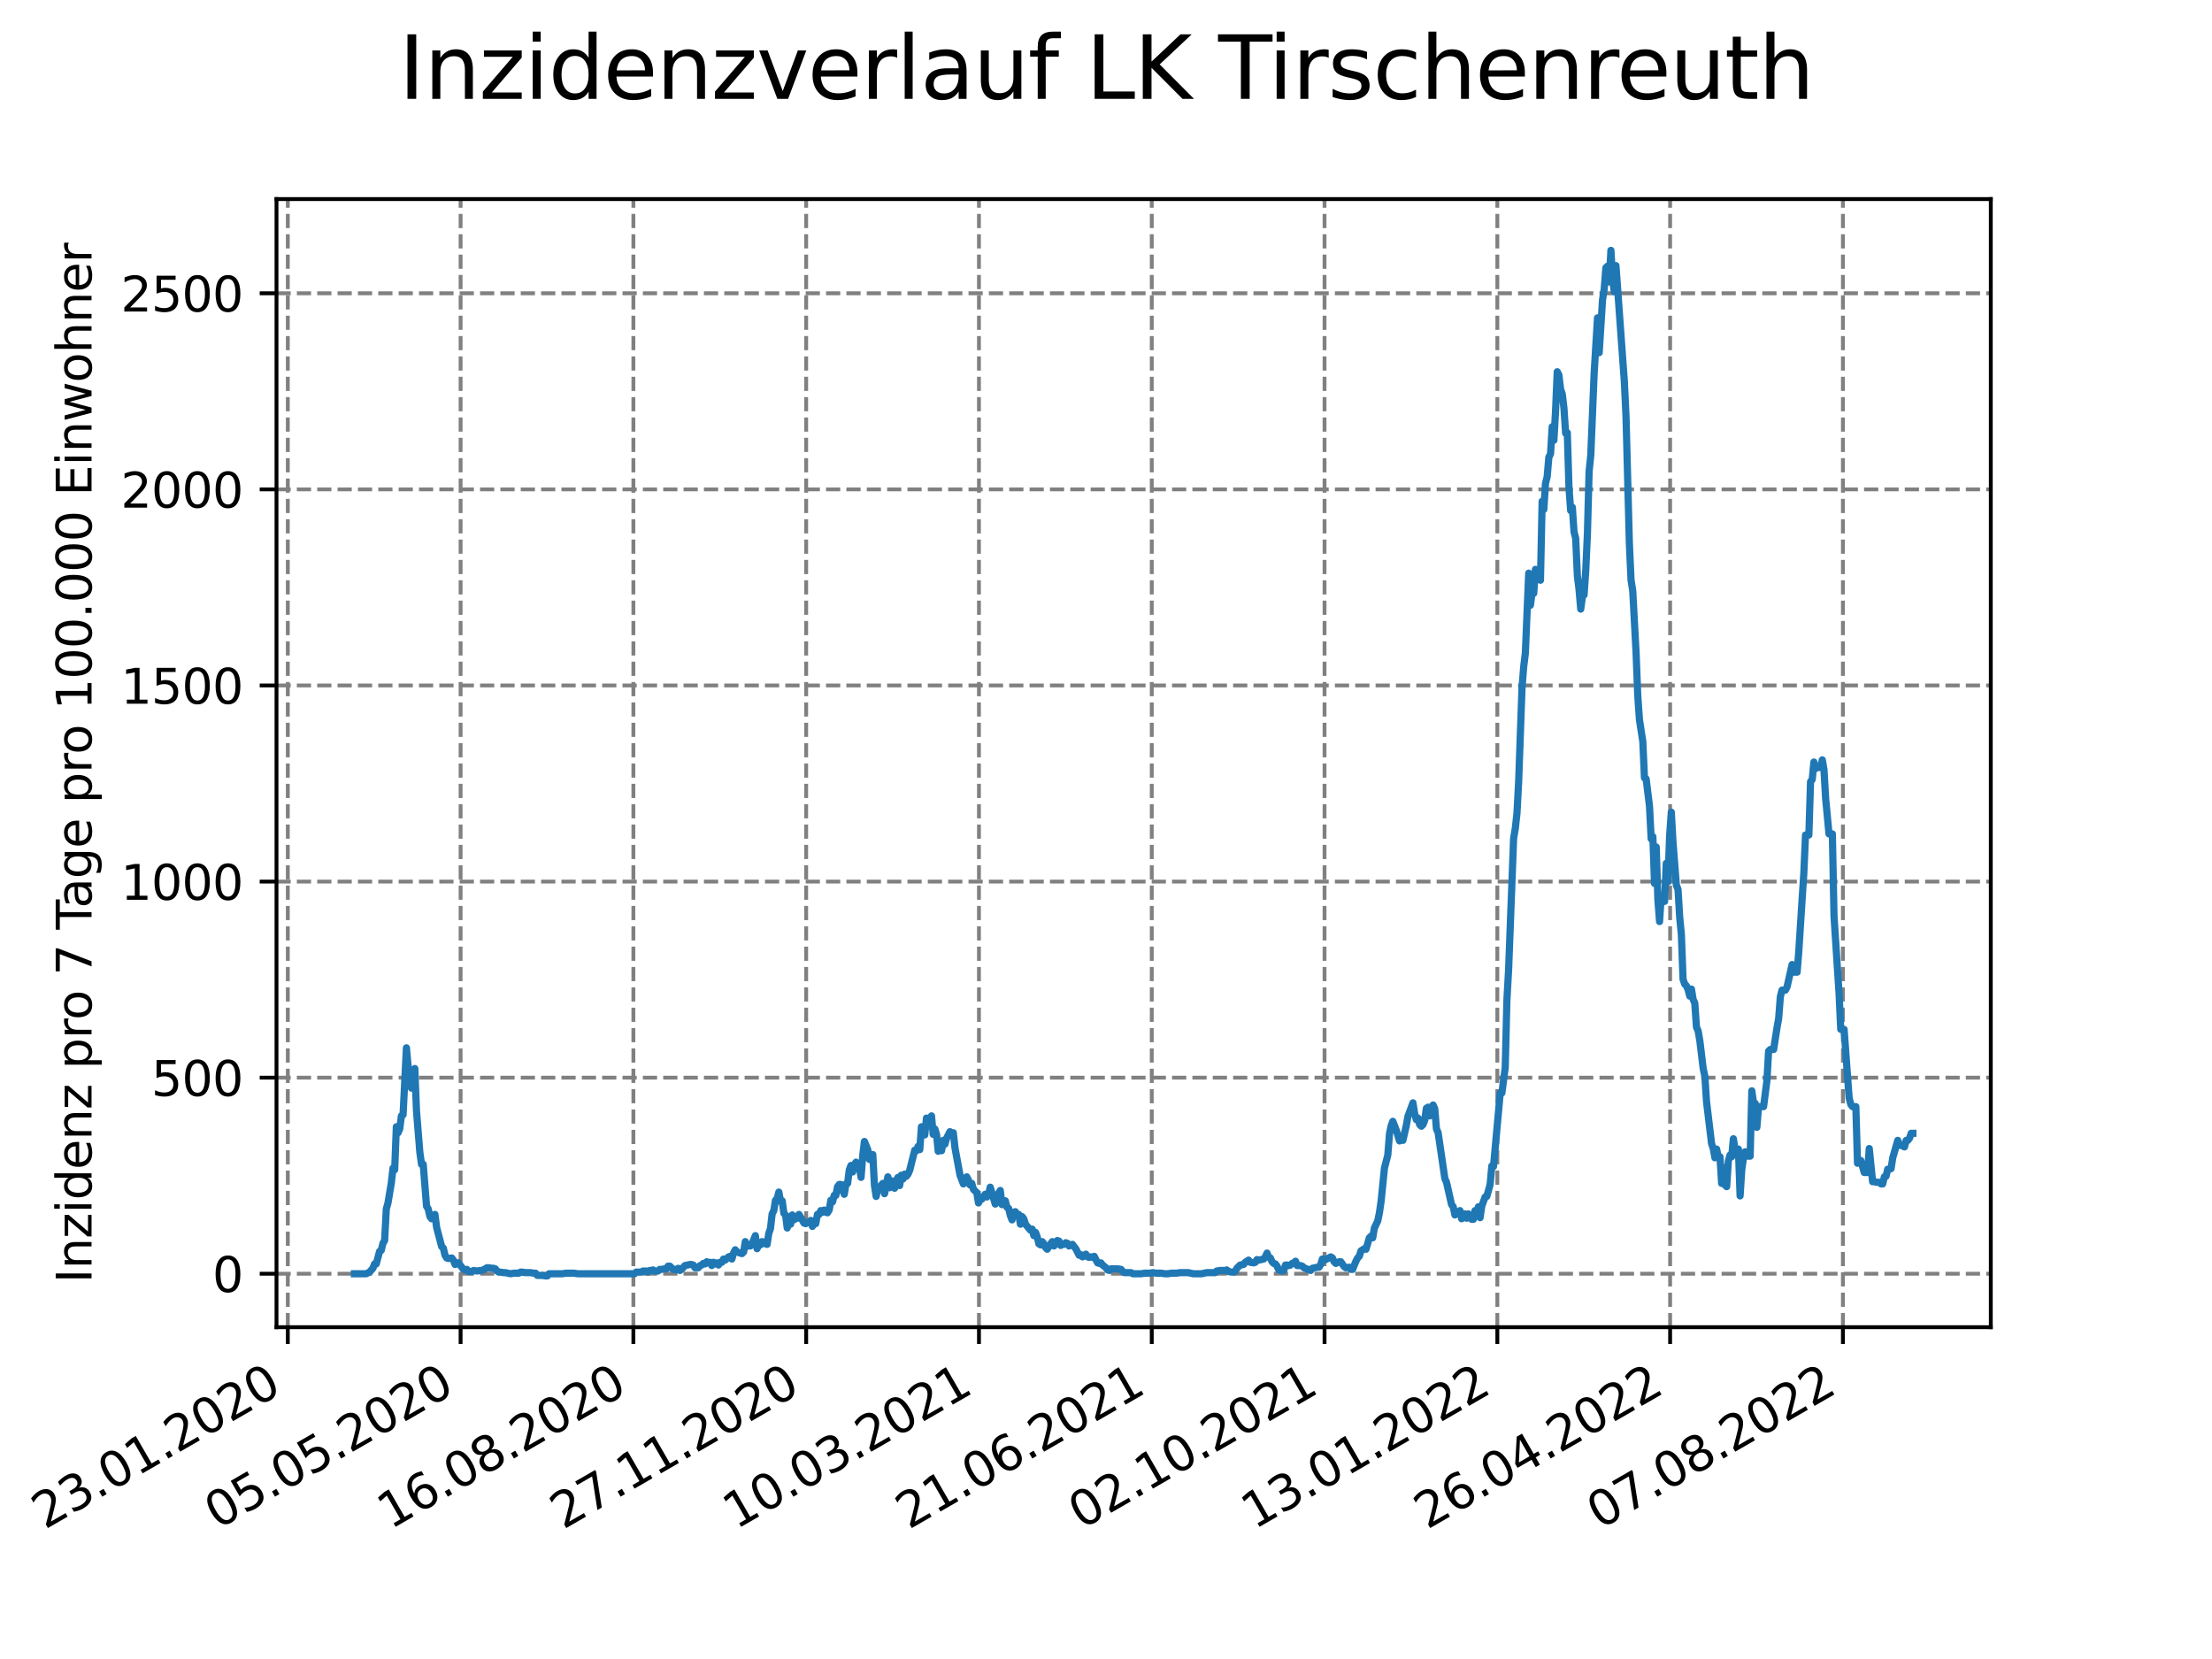 <?xml version="1.0" encoding="utf-8" standalone="no"?>
<!DOCTYPE svg PUBLIC "-//W3C//DTD SVG 1.1//EN"
  "http://www.w3.org/Graphics/SVG/1.1/DTD/svg11.dtd">
<svg xmlns:xlink="http://www.w3.org/1999/xlink" width="460.8pt" height="345.6pt" viewBox="0 0 460.8 345.6" xmlns="http://www.w3.org/2000/svg" version="1.1">
 <defs>
  <style type="text/css">*{stroke-linejoin: round; stroke-linecap: butt}</style>
 </defs>
 <g id="figure_1">
  <g id="patch_1">
   <path d="M 0 345.6 
L 460.8 345.6 
L 460.8 0 
L 0 0 
z
" style="fill: #ffffff"/>
  </g>
  <g id="axes_1">
   <g id="patch_2">
    <path d="M 57.6 276.48 
L 414.72 276.48 
L 414.72 41.472 
L 57.6 41.472 
z
" style="fill: #ffffff"/>
   </g>
   <g id="matplotlib.axis_1">
    <g id="xtick_1">
     <g id="line2d_1">
      <path d="M 59.956 276.48 
L 59.956 41.472 
" clip-path="url(#pd84e1d8e8d)" style="fill: none; stroke-dasharray: 2.96,1.28; stroke-dashoffset: 0; stroke: #808080; stroke-width: 0.8"/>
     </g>
     <g id="line2d_2">
      <defs>
       <path id="mdf3999fad5" d="M 0 0 
L 0 3.5 
" style="stroke: #000000; stroke-width: 0.8"/>
      </defs>
      <g>
       <use xlink:href="#mdf3999fad5" x="59.956" y="276.48" style="stroke: #000000; stroke-width: 0.8"/>
      </g>
     </g>
     <g id="text_1">
      <!-- 23.01.2020 -->
      <g transform="translate(9.331 318.689) rotate(-30) scale(0.1 -0.1)">
       <defs>
        <path id="DejaVuSans-32" d="M 1228 531 
L 3431 531 
L 3431 0 
L 469 0 
L 469 531 
Q 828 903 1448 1529 
Q 2069 2156 2228 2338 
Q 2531 2678 2651 2914 
Q 2772 3150 2772 3378 
Q 2772 3750 2511 3984 
Q 2250 4219 1831 4219 
Q 1534 4219 1204 4116 
Q 875 4013 500 3803 
L 500 4441 
Q 881 4594 1212 4672 
Q 1544 4750 1819 4750 
Q 2544 4750 2975 4387 
Q 3406 4025 3406 3419 
Q 3406 3131 3298 2873 
Q 3191 2616 2906 2266 
Q 2828 2175 2409 1742 
Q 1991 1309 1228 531 
z
" transform="scale(0.016)"/>
        <path id="DejaVuSans-33" d="M 2597 2516 
Q 3050 2419 3304 2112 
Q 3559 1806 3559 1356 
Q 3559 666 3084 287 
Q 2609 -91 1734 -91 
Q 1441 -91 1130 -33 
Q 819 25 488 141 
L 488 750 
Q 750 597 1062 519 
Q 1375 441 1716 441 
Q 2309 441 2620 675 
Q 2931 909 2931 1356 
Q 2931 1769 2642 2001 
Q 2353 2234 1838 2234 
L 1294 2234 
L 1294 2753 
L 1863 2753 
Q 2328 2753 2575 2939 
Q 2822 3125 2822 3475 
Q 2822 3834 2567 4026 
Q 2313 4219 1838 4219 
Q 1578 4219 1281 4162 
Q 984 4106 628 3988 
L 628 4550 
Q 988 4650 1302 4700 
Q 1616 4750 1894 4750 
Q 2613 4750 3031 4423 
Q 3450 4097 3450 3541 
Q 3450 3153 3228 2886 
Q 3006 2619 2597 2516 
z
" transform="scale(0.016)"/>
        <path id="DejaVuSans-2e" d="M 684 794 
L 1344 794 
L 1344 0 
L 684 0 
L 684 794 
z
" transform="scale(0.016)"/>
        <path id="DejaVuSans-30" d="M 2034 4250 
Q 1547 4250 1301 3770 
Q 1056 3291 1056 2328 
Q 1056 1369 1301 889 
Q 1547 409 2034 409 
Q 2525 409 2770 889 
Q 3016 1369 3016 2328 
Q 3016 3291 2770 3770 
Q 2525 4250 2034 4250 
z
M 2034 4750 
Q 2819 4750 3233 4129 
Q 3647 3509 3647 2328 
Q 3647 1150 3233 529 
Q 2819 -91 2034 -91 
Q 1250 -91 836 529 
Q 422 1150 422 2328 
Q 422 3509 836 4129 
Q 1250 4750 2034 4750 
z
" transform="scale(0.016)"/>
        <path id="DejaVuSans-31" d="M 794 531 
L 1825 531 
L 1825 4091 
L 703 3866 
L 703 4441 
L 1819 4666 
L 2450 4666 
L 2450 531 
L 3481 531 
L 3481 0 
L 794 0 
L 794 531 
z
" transform="scale(0.016)"/>
       </defs>
       <use xlink:href="#DejaVuSans-32"/>
       <use xlink:href="#DejaVuSans-33" x="63.623"/>
       <use xlink:href="#DejaVuSans-2e" x="127.246"/>
       <use xlink:href="#DejaVuSans-30" x="159.033"/>
       <use xlink:href="#DejaVuSans-31" x="222.656"/>
       <use xlink:href="#DejaVuSans-2e" x="286.279"/>
       <use xlink:href="#DejaVuSans-32" x="318.066"/>
       <use xlink:href="#DejaVuSans-30" x="381.689"/>
       <use xlink:href="#DejaVuSans-32" x="445.312"/>
       <use xlink:href="#DejaVuSans-30" x="508.936"/>
      </g>
     </g>
    </g>
    <g id="xtick_2">
     <g id="line2d_3">
      <path d="M 95.951 276.48 
L 95.951 41.472 
" clip-path="url(#pd84e1d8e8d)" style="fill: none; stroke-dasharray: 2.96,1.28; stroke-dashoffset: 0; stroke: #808080; stroke-width: 0.8"/>
     </g>
     <g id="line2d_4">
      <g>
       <use xlink:href="#mdf3999fad5" x="95.951" y="276.48" style="stroke: #000000; stroke-width: 0.8"/>
      </g>
     </g>
     <g id="text_2">
      <!-- 05.05.2020 -->
      <g transform="translate(45.326 318.689) rotate(-30) scale(0.1 -0.1)">
       <defs>
        <path id="DejaVuSans-35" d="M 691 4666 
L 3169 4666 
L 3169 4134 
L 1269 4134 
L 1269 2991 
Q 1406 3038 1543 3061 
Q 1681 3084 1819 3084 
Q 2600 3084 3056 2656 
Q 3513 2228 3513 1497 
Q 3513 744 3044 326 
Q 2575 -91 1722 -91 
Q 1428 -91 1123 -41 
Q 819 9 494 109 
L 494 744 
Q 775 591 1075 516 
Q 1375 441 1709 441 
Q 2250 441 2565 725 
Q 2881 1009 2881 1497 
Q 2881 1984 2565 2268 
Q 2250 2553 1709 2553 
Q 1456 2553 1204 2497 
Q 953 2441 691 2322 
L 691 4666 
z
" transform="scale(0.016)"/>
       </defs>
       <use xlink:href="#DejaVuSans-30"/>
       <use xlink:href="#DejaVuSans-35" x="63.623"/>
       <use xlink:href="#DejaVuSans-2e" x="127.246"/>
       <use xlink:href="#DejaVuSans-30" x="159.033"/>
       <use xlink:href="#DejaVuSans-35" x="222.656"/>
       <use xlink:href="#DejaVuSans-2e" x="286.279"/>
       <use xlink:href="#DejaVuSans-32" x="318.066"/>
       <use xlink:href="#DejaVuSans-30" x="381.689"/>
       <use xlink:href="#DejaVuSans-32" x="445.312"/>
       <use xlink:href="#DejaVuSans-30" x="508.936"/>
      </g>
     </g>
    </g>
    <g id="xtick_3">
     <g id="line2d_5">
      <path d="M 131.946 276.48 
L 131.946 41.472 
" clip-path="url(#pd84e1d8e8d)" style="fill: none; stroke-dasharray: 2.96,1.28; stroke-dashoffset: 0; stroke: #808080; stroke-width: 0.8"/>
     </g>
     <g id="line2d_6">
      <g>
       <use xlink:href="#mdf3999fad5" x="131.946" y="276.48" style="stroke: #000000; stroke-width: 0.8"/>
      </g>
     </g>
     <g id="text_3">
      <!-- 16.08.2020 -->
      <g transform="translate(81.321 318.689) rotate(-30) scale(0.1 -0.1)">
       <defs>
        <path id="DejaVuSans-36" d="M 2113 2584 
Q 1688 2584 1439 2293 
Q 1191 2003 1191 1497 
Q 1191 994 1439 701 
Q 1688 409 2113 409 
Q 2538 409 2786 701 
Q 3034 994 3034 1497 
Q 3034 2003 2786 2293 
Q 2538 2584 2113 2584 
z
M 3366 4563 
L 3366 3988 
Q 3128 4100 2886 4159 
Q 2644 4219 2406 4219 
Q 1781 4219 1451 3797 
Q 1122 3375 1075 2522 
Q 1259 2794 1537 2939 
Q 1816 3084 2150 3084 
Q 2853 3084 3261 2657 
Q 3669 2231 3669 1497 
Q 3669 778 3244 343 
Q 2819 -91 2113 -91 
Q 1303 -91 875 529 
Q 447 1150 447 2328 
Q 447 3434 972 4092 
Q 1497 4750 2381 4750 
Q 2619 4750 2861 4703 
Q 3103 4656 3366 4563 
z
" transform="scale(0.016)"/>
        <path id="DejaVuSans-38" d="M 2034 2216 
Q 1584 2216 1326 1975 
Q 1069 1734 1069 1313 
Q 1069 891 1326 650 
Q 1584 409 2034 409 
Q 2484 409 2743 651 
Q 3003 894 3003 1313 
Q 3003 1734 2745 1975 
Q 2488 2216 2034 2216 
z
M 1403 2484 
Q 997 2584 770 2862 
Q 544 3141 544 3541 
Q 544 4100 942 4425 
Q 1341 4750 2034 4750 
Q 2731 4750 3128 4425 
Q 3525 4100 3525 3541 
Q 3525 3141 3298 2862 
Q 3072 2584 2669 2484 
Q 3125 2378 3379 2068 
Q 3634 1759 3634 1313 
Q 3634 634 3220 271 
Q 2806 -91 2034 -91 
Q 1263 -91 848 271 
Q 434 634 434 1313 
Q 434 1759 690 2068 
Q 947 2378 1403 2484 
z
M 1172 3481 
Q 1172 3119 1398 2916 
Q 1625 2713 2034 2713 
Q 2441 2713 2670 2916 
Q 2900 3119 2900 3481 
Q 2900 3844 2670 4047 
Q 2441 4250 2034 4250 
Q 1625 4250 1398 4047 
Q 1172 3844 1172 3481 
z
" transform="scale(0.016)"/>
       </defs>
       <use xlink:href="#DejaVuSans-31"/>
       <use xlink:href="#DejaVuSans-36" x="63.623"/>
       <use xlink:href="#DejaVuSans-2e" x="127.246"/>
       <use xlink:href="#DejaVuSans-30" x="159.033"/>
       <use xlink:href="#DejaVuSans-38" x="222.656"/>
       <use xlink:href="#DejaVuSans-2e" x="286.279"/>
       <use xlink:href="#DejaVuSans-32" x="318.066"/>
       <use xlink:href="#DejaVuSans-30" x="381.689"/>
       <use xlink:href="#DejaVuSans-32" x="445.312"/>
       <use xlink:href="#DejaVuSans-30" x="508.936"/>
      </g>
     </g>
    </g>
    <g id="xtick_4">
     <g id="line2d_7">
      <path d="M 167.941 276.48 
L 167.941 41.472 
" clip-path="url(#pd84e1d8e8d)" style="fill: none; stroke-dasharray: 2.96,1.28; stroke-dashoffset: 0; stroke: #808080; stroke-width: 0.8"/>
     </g>
     <g id="line2d_8">
      <g>
       <use xlink:href="#mdf3999fad5" x="167.941" y="276.48" style="stroke: #000000; stroke-width: 0.8"/>
      </g>
     </g>
     <g id="text_4">
      <!-- 27.11.2020 -->
      <g transform="translate(117.316 318.689) rotate(-30) scale(0.1 -0.1)">
       <defs>
        <path id="DejaVuSans-37" d="M 525 4666 
L 3525 4666 
L 3525 4397 
L 1831 0 
L 1172 0 
L 2766 4134 
L 525 4134 
L 525 4666 
z
" transform="scale(0.016)"/>
       </defs>
       <use xlink:href="#DejaVuSans-32"/>
       <use xlink:href="#DejaVuSans-37" x="63.623"/>
       <use xlink:href="#DejaVuSans-2e" x="127.246"/>
       <use xlink:href="#DejaVuSans-31" x="159.033"/>
       <use xlink:href="#DejaVuSans-31" x="222.656"/>
       <use xlink:href="#DejaVuSans-2e" x="286.279"/>
       <use xlink:href="#DejaVuSans-32" x="318.066"/>
       <use xlink:href="#DejaVuSans-30" x="381.689"/>
       <use xlink:href="#DejaVuSans-32" x="445.312"/>
       <use xlink:href="#DejaVuSans-30" x="508.936"/>
      </g>
     </g>
    </g>
    <g id="xtick_5">
     <g id="line2d_9">
      <path d="M 203.936 276.48 
L 203.936 41.472 
" clip-path="url(#pd84e1d8e8d)" style="fill: none; stroke-dasharray: 2.96,1.28; stroke-dashoffset: 0; stroke: #808080; stroke-width: 0.8"/>
     </g>
     <g id="line2d_10">
      <g>
       <use xlink:href="#mdf3999fad5" x="203.936" y="276.48" style="stroke: #000000; stroke-width: 0.8"/>
      </g>
     </g>
     <g id="text_5">
      <!-- 10.03.2021 -->
      <g transform="translate(153.311 318.689) rotate(-30) scale(0.1 -0.1)">
       <use xlink:href="#DejaVuSans-31"/>
       <use xlink:href="#DejaVuSans-30" x="63.623"/>
       <use xlink:href="#DejaVuSans-2e" x="127.246"/>
       <use xlink:href="#DejaVuSans-30" x="159.033"/>
       <use xlink:href="#DejaVuSans-33" x="222.656"/>
       <use xlink:href="#DejaVuSans-2e" x="286.279"/>
       <use xlink:href="#DejaVuSans-32" x="318.066"/>
       <use xlink:href="#DejaVuSans-30" x="381.689"/>
       <use xlink:href="#DejaVuSans-32" x="445.312"/>
       <use xlink:href="#DejaVuSans-31" x="508.936"/>
      </g>
     </g>
    </g>
    <g id="xtick_6">
     <g id="line2d_11">
      <path d="M 239.931 276.48 
L 239.931 41.472 
" clip-path="url(#pd84e1d8e8d)" style="fill: none; stroke-dasharray: 2.96,1.28; stroke-dashoffset: 0; stroke: #808080; stroke-width: 0.8"/>
     </g>
     <g id="line2d_12">
      <g>
       <use xlink:href="#mdf3999fad5" x="239.931" y="276.48" style="stroke: #000000; stroke-width: 0.8"/>
      </g>
     </g>
     <g id="text_6">
      <!-- 21.06.2021 -->
      <g transform="translate(189.306 318.689) rotate(-30) scale(0.1 -0.1)">
       <use xlink:href="#DejaVuSans-32"/>
       <use xlink:href="#DejaVuSans-31" x="63.623"/>
       <use xlink:href="#DejaVuSans-2e" x="127.246"/>
       <use xlink:href="#DejaVuSans-30" x="159.033"/>
       <use xlink:href="#DejaVuSans-36" x="222.656"/>
       <use xlink:href="#DejaVuSans-2e" x="286.279"/>
       <use xlink:href="#DejaVuSans-32" x="318.066"/>
       <use xlink:href="#DejaVuSans-30" x="381.689"/>
       <use xlink:href="#DejaVuSans-32" x="445.312"/>
       <use xlink:href="#DejaVuSans-31" x="508.936"/>
      </g>
     </g>
    </g>
    <g id="xtick_7">
     <g id="line2d_13">
      <path d="M 275.926 276.48 
L 275.926 41.472 
" clip-path="url(#pd84e1d8e8d)" style="fill: none; stroke-dasharray: 2.96,1.28; stroke-dashoffset: 0; stroke: #808080; stroke-width: 0.8"/>
     </g>
     <g id="line2d_14">
      <g>
       <use xlink:href="#mdf3999fad5" x="275.926" y="276.48" style="stroke: #000000; stroke-width: 0.8"/>
      </g>
     </g>
     <g id="text_7">
      <!-- 02.10.2021 -->
      <g transform="translate(225.301 318.689) rotate(-30) scale(0.1 -0.1)">
       <use xlink:href="#DejaVuSans-30"/>
       <use xlink:href="#DejaVuSans-32" x="63.623"/>
       <use xlink:href="#DejaVuSans-2e" x="127.246"/>
       <use xlink:href="#DejaVuSans-31" x="159.033"/>
       <use xlink:href="#DejaVuSans-30" x="222.656"/>
       <use xlink:href="#DejaVuSans-2e" x="286.279"/>
       <use xlink:href="#DejaVuSans-32" x="318.066"/>
       <use xlink:href="#DejaVuSans-30" x="381.689"/>
       <use xlink:href="#DejaVuSans-32" x="445.312"/>
       <use xlink:href="#DejaVuSans-31" x="508.936"/>
      </g>
     </g>
    </g>
    <g id="xtick_8">
     <g id="line2d_15">
      <path d="M 311.921 276.48 
L 311.921 41.472 
" clip-path="url(#pd84e1d8e8d)" style="fill: none; stroke-dasharray: 2.96,1.28; stroke-dashoffset: 0; stroke: #808080; stroke-width: 0.8"/>
     </g>
     <g id="line2d_16">
      <g>
       <use xlink:href="#mdf3999fad5" x="311.921" y="276.48" style="stroke: #000000; stroke-width: 0.8"/>
      </g>
     </g>
     <g id="text_8">
      <!-- 13.01.2022 -->
      <g transform="translate(261.296 318.689) rotate(-30) scale(0.1 -0.1)">
       <use xlink:href="#DejaVuSans-31"/>
       <use xlink:href="#DejaVuSans-33" x="63.623"/>
       <use xlink:href="#DejaVuSans-2e" x="127.246"/>
       <use xlink:href="#DejaVuSans-30" x="159.033"/>
       <use xlink:href="#DejaVuSans-31" x="222.656"/>
       <use xlink:href="#DejaVuSans-2e" x="286.279"/>
       <use xlink:href="#DejaVuSans-32" x="318.066"/>
       <use xlink:href="#DejaVuSans-30" x="381.689"/>
       <use xlink:href="#DejaVuSans-32" x="445.312"/>
       <use xlink:href="#DejaVuSans-32" x="508.936"/>
      </g>
     </g>
    </g>
    <g id="xtick_9">
     <g id="line2d_17">
      <path d="M 347.917 276.48 
L 347.917 41.472 
" clip-path="url(#pd84e1d8e8d)" style="fill: none; stroke-dasharray: 2.96,1.28; stroke-dashoffset: 0; stroke: #808080; stroke-width: 0.8"/>
     </g>
     <g id="line2d_18">
      <g>
       <use xlink:href="#mdf3999fad5" x="347.917" y="276.48" style="stroke: #000000; stroke-width: 0.8"/>
      </g>
     </g>
     <g id="text_9">
      <!-- 26.04.2022 -->
      <g transform="translate(297.291 318.689) rotate(-30) scale(0.1 -0.1)">
       <defs>
        <path id="DejaVuSans-34" d="M 2419 4116 
L 825 1625 
L 2419 1625 
L 2419 4116 
z
M 2253 4666 
L 3047 4666 
L 3047 1625 
L 3713 1625 
L 3713 1100 
L 3047 1100 
L 3047 0 
L 2419 0 
L 2419 1100 
L 313 1100 
L 313 1709 
L 2253 4666 
z
" transform="scale(0.016)"/>
       </defs>
       <use xlink:href="#DejaVuSans-32"/>
       <use xlink:href="#DejaVuSans-36" x="63.623"/>
       <use xlink:href="#DejaVuSans-2e" x="127.246"/>
       <use xlink:href="#DejaVuSans-30" x="159.033"/>
       <use xlink:href="#DejaVuSans-34" x="222.656"/>
       <use xlink:href="#DejaVuSans-2e" x="286.279"/>
       <use xlink:href="#DejaVuSans-32" x="318.066"/>
       <use xlink:href="#DejaVuSans-30" x="381.689"/>
       <use xlink:href="#DejaVuSans-32" x="445.312"/>
       <use xlink:href="#DejaVuSans-32" x="508.936"/>
      </g>
     </g>
    </g>
    <g id="xtick_10">
     <g id="line2d_19">
      <path d="M 383.912 276.48 
L 383.912 41.472 
" clip-path="url(#pd84e1d8e8d)" style="fill: none; stroke-dasharray: 2.96,1.28; stroke-dashoffset: 0; stroke: #808080; stroke-width: 0.8"/>
     </g>
     <g id="line2d_20">
      <g>
       <use xlink:href="#mdf3999fad5" x="383.912" y="276.48" style="stroke: #000000; stroke-width: 0.8"/>
      </g>
     </g>
     <g id="text_10">
      <!-- 07.08.2022 -->
      <g transform="translate(333.286 318.689) rotate(-30) scale(0.1 -0.1)">
       <use xlink:href="#DejaVuSans-30"/>
       <use xlink:href="#DejaVuSans-37" x="63.623"/>
       <use xlink:href="#DejaVuSans-2e" x="127.246"/>
       <use xlink:href="#DejaVuSans-30" x="159.033"/>
       <use xlink:href="#DejaVuSans-38" x="222.656"/>
       <use xlink:href="#DejaVuSans-2e" x="286.279"/>
       <use xlink:href="#DejaVuSans-32" x="318.066"/>
       <use xlink:href="#DejaVuSans-30" x="381.689"/>
       <use xlink:href="#DejaVuSans-32" x="445.312"/>
       <use xlink:href="#DejaVuSans-32" x="508.936"/>
      </g>
     </g>
    </g>
   </g>
   <g id="matplotlib.axis_2">
    <g id="ytick_1">
     <g id="line2d_21">
      <path d="M 57.6 265.344 
L 414.72 265.344 
" clip-path="url(#pd84e1d8e8d)" style="fill: none; stroke-dasharray: 2.96,1.28; stroke-dashoffset: 0; stroke: #808080; stroke-width: 0.8"/>
     </g>
     <g id="line2d_22">
      <defs>
       <path id="m6be3312f21" d="M 0 0 
L -3.5 0 
" style="stroke: #000000; stroke-width: 0.8"/>
      </defs>
      <g>
       <use xlink:href="#m6be3312f21" x="57.6" y="265.344" style="stroke: #000000; stroke-width: 0.8"/>
      </g>
     </g>
     <g id="text_11">
      <!-- 0 -->
      <g transform="translate(44.237 269.143) scale(0.1 -0.1)">
       <use xlink:href="#DejaVuSans-30"/>
      </g>
     </g>
    </g>
    <g id="ytick_2">
     <g id="line2d_23">
      <path d="M 57.6 224.495 
L 414.72 224.495 
" clip-path="url(#pd84e1d8e8d)" style="fill: none; stroke-dasharray: 2.96,1.28; stroke-dashoffset: 0; stroke: #808080; stroke-width: 0.8"/>
     </g>
     <g id="line2d_24">
      <g>
       <use xlink:href="#m6be3312f21" x="57.6" y="224.495" style="stroke: #000000; stroke-width: 0.8"/>
      </g>
     </g>
     <g id="text_12">
      <!-- 500 -->
      <g transform="translate(31.512 228.294) scale(0.1 -0.1)">
       <use xlink:href="#DejaVuSans-35"/>
       <use xlink:href="#DejaVuSans-30" x="63.623"/>
       <use xlink:href="#DejaVuSans-30" x="127.246"/>
      </g>
     </g>
    </g>
    <g id="ytick_3">
     <g id="line2d_25">
      <path d="M 57.6 183.645 
L 414.72 183.645 
" clip-path="url(#pd84e1d8e8d)" style="fill: none; stroke-dasharray: 2.96,1.28; stroke-dashoffset: 0; stroke: #808080; stroke-width: 0.8"/>
     </g>
     <g id="line2d_26">
      <g>
       <use xlink:href="#m6be3312f21" x="57.6" y="183.645" style="stroke: #000000; stroke-width: 0.8"/>
      </g>
     </g>
     <g id="text_13">
      <!-- 1000 -->
      <g transform="translate(25.15 187.444) scale(0.1 -0.1)">
       <use xlink:href="#DejaVuSans-31"/>
       <use xlink:href="#DejaVuSans-30" x="63.623"/>
       <use xlink:href="#DejaVuSans-30" x="127.246"/>
       <use xlink:href="#DejaVuSans-30" x="190.869"/>
      </g>
     </g>
    </g>
    <g id="ytick_4">
     <g id="line2d_27">
      <path d="M 57.6 142.795 
L 414.72 142.795 
" clip-path="url(#pd84e1d8e8d)" style="fill: none; stroke-dasharray: 2.96,1.28; stroke-dashoffset: 0; stroke: #808080; stroke-width: 0.8"/>
     </g>
     <g id="line2d_28">
      <g>
       <use xlink:href="#m6be3312f21" x="57.6" y="142.795" style="stroke: #000000; stroke-width: 0.8"/>
      </g>
     </g>
     <g id="text_14">
      <!-- 1500 -->
      <g transform="translate(25.15 146.594) scale(0.1 -0.1)">
       <use xlink:href="#DejaVuSans-31"/>
       <use xlink:href="#DejaVuSans-35" x="63.623"/>
       <use xlink:href="#DejaVuSans-30" x="127.246"/>
       <use xlink:href="#DejaVuSans-30" x="190.869"/>
      </g>
     </g>
    </g>
    <g id="ytick_5">
     <g id="line2d_29">
      <path d="M 57.6 101.945 
L 414.72 101.945 
" clip-path="url(#pd84e1d8e8d)" style="fill: none; stroke-dasharray: 2.96,1.28; stroke-dashoffset: 0; stroke: #808080; stroke-width: 0.8"/>
     </g>
     <g id="line2d_30">
      <g>
       <use xlink:href="#m6be3312f21" x="57.6" y="101.945" style="stroke: #000000; stroke-width: 0.8"/>
      </g>
     </g>
     <g id="text_15">
      <!-- 2000 -->
      <g transform="translate(25.15 105.745) scale(0.1 -0.1)">
       <use xlink:href="#DejaVuSans-32"/>
       <use xlink:href="#DejaVuSans-30" x="63.623"/>
       <use xlink:href="#DejaVuSans-30" x="127.246"/>
       <use xlink:href="#DejaVuSans-30" x="190.869"/>
      </g>
     </g>
    </g>
    <g id="ytick_6">
     <g id="line2d_31">
      <path d="M 57.6 61.096 
L 414.72 61.096 
" clip-path="url(#pd84e1d8e8d)" style="fill: none; stroke-dasharray: 2.96,1.28; stroke-dashoffset: 0; stroke: #808080; stroke-width: 0.8"/>
     </g>
     <g id="line2d_32">
      <g>
       <use xlink:href="#m6be3312f21" x="57.6" y="61.096" style="stroke: #000000; stroke-width: 0.8"/>
      </g>
     </g>
     <g id="text_16">
      <!-- 2500 -->
      <g transform="translate(25.15 64.895) scale(0.1 -0.1)">
       <use xlink:href="#DejaVuSans-32"/>
       <use xlink:href="#DejaVuSans-35" x="63.623"/>
       <use xlink:href="#DejaVuSans-30" x="127.246"/>
       <use xlink:href="#DejaVuSans-30" x="190.869"/>
      </g>
     </g>
    </g>
    <g id="text_17">
     <!-- Inzidenz pro 7 Tage pro 100.000 Einwohner -->
     <g transform="translate(19.07 267.301) rotate(-90) scale(0.1 -0.1)">
      <defs>
       <path id="DejaVuSans-49" d="M 628 4666 
L 1259 4666 
L 1259 0 
L 628 0 
L 628 4666 
z
" transform="scale(0.016)"/>
       <path id="DejaVuSans-6e" d="M 3513 2113 
L 3513 0 
L 2938 0 
L 2938 2094 
Q 2938 2591 2744 2837 
Q 2550 3084 2163 3084 
Q 1697 3084 1428 2787 
Q 1159 2491 1159 1978 
L 1159 0 
L 581 0 
L 581 3500 
L 1159 3500 
L 1159 2956 
Q 1366 3272 1645 3428 
Q 1925 3584 2291 3584 
Q 2894 3584 3203 3211 
Q 3513 2838 3513 2113 
z
" transform="scale(0.016)"/>
       <path id="DejaVuSans-7a" d="M 353 3500 
L 3084 3500 
L 3084 2975 
L 922 459 
L 3084 459 
L 3084 0 
L 275 0 
L 275 525 
L 2438 3041 
L 353 3041 
L 353 3500 
z
" transform="scale(0.016)"/>
       <path id="DejaVuSans-69" d="M 603 3500 
L 1178 3500 
L 1178 0 
L 603 0 
L 603 3500 
z
M 603 4863 
L 1178 4863 
L 1178 4134 
L 603 4134 
L 603 4863 
z
" transform="scale(0.016)"/>
       <path id="DejaVuSans-64" d="M 2906 2969 
L 2906 4863 
L 3481 4863 
L 3481 0 
L 2906 0 
L 2906 525 
Q 2725 213 2448 61 
Q 2172 -91 1784 -91 
Q 1150 -91 751 415 
Q 353 922 353 1747 
Q 353 2572 751 3078 
Q 1150 3584 1784 3584 
Q 2172 3584 2448 3432 
Q 2725 3281 2906 2969 
z
M 947 1747 
Q 947 1113 1208 752 
Q 1469 391 1925 391 
Q 2381 391 2643 752 
Q 2906 1113 2906 1747 
Q 2906 2381 2643 2742 
Q 2381 3103 1925 3103 
Q 1469 3103 1208 2742 
Q 947 2381 947 1747 
z
" transform="scale(0.016)"/>
       <path id="DejaVuSans-65" d="M 3597 1894 
L 3597 1613 
L 953 1613 
Q 991 1019 1311 708 
Q 1631 397 2203 397 
Q 2534 397 2845 478 
Q 3156 559 3463 722 
L 3463 178 
Q 3153 47 2828 -22 
Q 2503 -91 2169 -91 
Q 1331 -91 842 396 
Q 353 884 353 1716 
Q 353 2575 817 3079 
Q 1281 3584 2069 3584 
Q 2775 3584 3186 3129 
Q 3597 2675 3597 1894 
z
M 3022 2063 
Q 3016 2534 2758 2815 
Q 2500 3097 2075 3097 
Q 1594 3097 1305 2825 
Q 1016 2553 972 2059 
L 3022 2063 
z
" transform="scale(0.016)"/>
       <path id="DejaVuSans-20" transform="scale(0.016)"/>
       <path id="DejaVuSans-70" d="M 1159 525 
L 1159 -1331 
L 581 -1331 
L 581 3500 
L 1159 3500 
L 1159 2969 
Q 1341 3281 1617 3432 
Q 1894 3584 2278 3584 
Q 2916 3584 3314 3078 
Q 3713 2572 3713 1747 
Q 3713 922 3314 415 
Q 2916 -91 2278 -91 
Q 1894 -91 1617 61 
Q 1341 213 1159 525 
z
M 3116 1747 
Q 3116 2381 2855 2742 
Q 2594 3103 2138 3103 
Q 1681 3103 1420 2742 
Q 1159 2381 1159 1747 
Q 1159 1113 1420 752 
Q 1681 391 2138 391 
Q 2594 391 2855 752 
Q 3116 1113 3116 1747 
z
" transform="scale(0.016)"/>
       <path id="DejaVuSans-72" d="M 2631 2963 
Q 2534 3019 2420 3045 
Q 2306 3072 2169 3072 
Q 1681 3072 1420 2755 
Q 1159 2438 1159 1844 
L 1159 0 
L 581 0 
L 581 3500 
L 1159 3500 
L 1159 2956 
Q 1341 3275 1631 3429 
Q 1922 3584 2338 3584 
Q 2397 3584 2469 3576 
Q 2541 3569 2628 3553 
L 2631 2963 
z
" transform="scale(0.016)"/>
       <path id="DejaVuSans-6f" d="M 1959 3097 
Q 1497 3097 1228 2736 
Q 959 2375 959 1747 
Q 959 1119 1226 758 
Q 1494 397 1959 397 
Q 2419 397 2687 759 
Q 2956 1122 2956 1747 
Q 2956 2369 2687 2733 
Q 2419 3097 1959 3097 
z
M 1959 3584 
Q 2709 3584 3137 3096 
Q 3566 2609 3566 1747 
Q 3566 888 3137 398 
Q 2709 -91 1959 -91 
Q 1206 -91 779 398 
Q 353 888 353 1747 
Q 353 2609 779 3096 
Q 1206 3584 1959 3584 
z
" transform="scale(0.016)"/>
       <path id="DejaVuSans-54" d="M -19 4666 
L 3928 4666 
L 3928 4134 
L 2272 4134 
L 2272 0 
L 1638 0 
L 1638 4134 
L -19 4134 
L -19 4666 
z
" transform="scale(0.016)"/>
       <path id="DejaVuSans-61" d="M 2194 1759 
Q 1497 1759 1228 1600 
Q 959 1441 959 1056 
Q 959 750 1161 570 
Q 1363 391 1709 391 
Q 2188 391 2477 730 
Q 2766 1069 2766 1631 
L 2766 1759 
L 2194 1759 
z
M 3341 1997 
L 3341 0 
L 2766 0 
L 2766 531 
Q 2569 213 2275 61 
Q 1981 -91 1556 -91 
Q 1019 -91 701 211 
Q 384 513 384 1019 
Q 384 1609 779 1909 
Q 1175 2209 1959 2209 
L 2766 2209 
L 2766 2266 
Q 2766 2663 2505 2880 
Q 2244 3097 1772 3097 
Q 1472 3097 1187 3025 
Q 903 2953 641 2809 
L 641 3341 
Q 956 3463 1253 3523 
Q 1550 3584 1831 3584 
Q 2591 3584 2966 3190 
Q 3341 2797 3341 1997 
z
" transform="scale(0.016)"/>
       <path id="DejaVuSans-67" d="M 2906 1791 
Q 2906 2416 2648 2759 
Q 2391 3103 1925 3103 
Q 1463 3103 1205 2759 
Q 947 2416 947 1791 
Q 947 1169 1205 825 
Q 1463 481 1925 481 
Q 2391 481 2648 825 
Q 2906 1169 2906 1791 
z
M 3481 434 
Q 3481 -459 3084 -895 
Q 2688 -1331 1869 -1331 
Q 1566 -1331 1297 -1286 
Q 1028 -1241 775 -1147 
L 775 -588 
Q 1028 -725 1275 -790 
Q 1522 -856 1778 -856 
Q 2344 -856 2625 -561 
Q 2906 -266 2906 331 
L 2906 616 
Q 2728 306 2450 153 
Q 2172 0 1784 0 
Q 1141 0 747 490 
Q 353 981 353 1791 
Q 353 2603 747 3093 
Q 1141 3584 1784 3584 
Q 2172 3584 2450 3431 
Q 2728 3278 2906 2969 
L 2906 3500 
L 3481 3500 
L 3481 434 
z
" transform="scale(0.016)"/>
       <path id="DejaVuSans-45" d="M 628 4666 
L 3578 4666 
L 3578 4134 
L 1259 4134 
L 1259 2753 
L 3481 2753 
L 3481 2222 
L 1259 2222 
L 1259 531 
L 3634 531 
L 3634 0 
L 628 0 
L 628 4666 
z
" transform="scale(0.016)"/>
       <path id="DejaVuSans-77" d="M 269 3500 
L 844 3500 
L 1563 769 
L 2278 3500 
L 2956 3500 
L 3675 769 
L 4391 3500 
L 4966 3500 
L 4050 0 
L 3372 0 
L 2619 2869 
L 1863 0 
L 1184 0 
L 269 3500 
z
" transform="scale(0.016)"/>
       <path id="DejaVuSans-68" d="M 3513 2113 
L 3513 0 
L 2938 0 
L 2938 2094 
Q 2938 2591 2744 2837 
Q 2550 3084 2163 3084 
Q 1697 3084 1428 2787 
Q 1159 2491 1159 1978 
L 1159 0 
L 581 0 
L 581 4863 
L 1159 4863 
L 1159 2956 
Q 1366 3272 1645 3428 
Q 1925 3584 2291 3584 
Q 2894 3584 3203 3211 
Q 3513 2838 3513 2113 
z
" transform="scale(0.016)"/>
      </defs>
      <use xlink:href="#DejaVuSans-49"/>
      <use xlink:href="#DejaVuSans-6e" x="29.492"/>
      <use xlink:href="#DejaVuSans-7a" x="92.871"/>
      <use xlink:href="#DejaVuSans-69" x="145.361"/>
      <use xlink:href="#DejaVuSans-64" x="173.145"/>
      <use xlink:href="#DejaVuSans-65" x="236.621"/>
      <use xlink:href="#DejaVuSans-6e" x="298.145"/>
      <use xlink:href="#DejaVuSans-7a" x="361.523"/>
      <use xlink:href="#DejaVuSans-20" x="414.014"/>
      <use xlink:href="#DejaVuSans-70" x="445.801"/>
      <use xlink:href="#DejaVuSans-72" x="509.277"/>
      <use xlink:href="#DejaVuSans-6f" x="548.141"/>
      <use xlink:href="#DejaVuSans-20" x="609.322"/>
      <use xlink:href="#DejaVuSans-37" x="641.109"/>
      <use xlink:href="#DejaVuSans-20" x="704.732"/>
      <use xlink:href="#DejaVuSans-54" x="736.52"/>
      <use xlink:href="#DejaVuSans-61" x="781.104"/>
      <use xlink:href="#DejaVuSans-67" x="842.383"/>
      <use xlink:href="#DejaVuSans-65" x="905.859"/>
      <use xlink:href="#DejaVuSans-20" x="967.383"/>
      <use xlink:href="#DejaVuSans-70" x="999.17"/>
      <use xlink:href="#DejaVuSans-72" x="1062.646"/>
      <use xlink:href="#DejaVuSans-6f" x="1101.51"/>
      <use xlink:href="#DejaVuSans-20" x="1162.691"/>
      <use xlink:href="#DejaVuSans-31" x="1194.479"/>
      <use xlink:href="#DejaVuSans-30" x="1258.102"/>
      <use xlink:href="#DejaVuSans-30" x="1321.725"/>
      <use xlink:href="#DejaVuSans-2e" x="1385.348"/>
      <use xlink:href="#DejaVuSans-30" x="1417.135"/>
      <use xlink:href="#DejaVuSans-30" x="1480.758"/>
      <use xlink:href="#DejaVuSans-30" x="1544.381"/>
      <use xlink:href="#DejaVuSans-20" x="1608.004"/>
      <use xlink:href="#DejaVuSans-45" x="1639.791"/>
      <use xlink:href="#DejaVuSans-69" x="1702.975"/>
      <use xlink:href="#DejaVuSans-6e" x="1730.758"/>
      <use xlink:href="#DejaVuSans-77" x="1794.137"/>
      <use xlink:href="#DejaVuSans-6f" x="1875.924"/>
      <use xlink:href="#DejaVuSans-68" x="1937.105"/>
      <use xlink:href="#DejaVuSans-6e" x="2000.484"/>
      <use xlink:href="#DejaVuSans-65" x="2063.863"/>
      <use xlink:href="#DejaVuSans-72" x="2125.387"/>
     </g>
    </g>
   </g>
   <g id="line2d_33">
    <path d="M 73.833 265.344 
L 76.279 265.344 
L 76.978 265.004 
L 77.677 264.21 
L 78.026 263.303 
L 78.376 263.303 
L 79.075 260.695 
L 79.424 260.468 
L 79.774 258.994 
L 80.123 258.427 
L 80.473 251.85 
L 80.822 250.602 
L 81.521 246.407 
L 81.87 243.345 
L 82.22 243.685 
L 82.569 234.727 
L 82.919 235.974 
L 83.268 235.18 
L 83.618 232.459 
L 83.967 232.232 
L 84.666 218.284 
L 85.016 222.139 
L 85.715 226.675 
L 86.064 225.655 
L 86.414 222.593 
L 86.763 231.438 
L 87.462 240.056 
L 87.811 242.551 
L 88.161 242.551 
L 88.86 251.283 
L 89.209 251.85 
L 89.559 253.437 
L 89.908 253.891 
L 90.258 253.551 
L 90.607 252.984 
L 90.957 255.705 
L 92.005 259.674 
L 92.354 260.014 
L 92.704 261.489 
L 93.053 262.056 
L 93.403 262.169 
L 94.102 262.056 
L 94.451 262.509 
L 94.801 263.416 
L 95.15 263.076 
L 95.5 263.076 
L 96.548 264.437 
L 96.898 264.55 
L 97.247 264.437 
L 97.596 264.891 
L 98.295 264.891 
L 98.645 264.664 
L 99.344 264.777 
L 100.043 264.664 
L 100.392 264.664 
L 101.091 264.324 
L 101.441 264.097 
L 101.79 264.097 
L 102.489 264.21 
L 102.838 264.21 
L 103.188 264.324 
L 103.537 264.777 
L 103.887 265.004 
L 104.236 265.004 
L 104.935 265.117 
L 105.285 265.117 
L 106.333 265.344 
L 107.032 265.231 
L 108.08 265.231 
L 108.43 265.004 
L 108.779 265.004 
L 109.478 265.117 
L 110.527 265.117 
L 111.226 265.231 
L 111.575 265.231 
L 111.925 265.684 
L 112.973 265.684 
L 113.672 265.798 
L 114.021 265.798 
L 114.371 265.344 
L 117.167 265.344 
L 117.866 265.231 
L 119.613 265.231 
L 120.312 265.344 
L 132.194 265.344 
L 132.543 265.004 
L 133.592 265.004 
L 133.941 264.777 
L 134.64 264.777 
L 134.989 265.004 
L 135.339 264.664 
L 135.688 264.664 
L 136.038 264.55 
L 136.387 264.777 
L 137.086 264.777 
L 137.436 264.437 
L 137.785 264.437 
L 138.484 264.324 
L 138.834 264.324 
L 139.183 263.757 
L 139.532 263.757 
L 140.231 264.437 
L 140.581 264.437 
L 140.93 264.55 
L 141.28 264.21 
L 141.629 264.664 
L 141.979 264.437 
L 142.678 263.643 
L 143.726 263.416 
L 144.076 263.416 
L 144.425 263.53 
L 144.774 264.097 
L 145.473 264.097 
L 145.823 263.643 
L 146.172 263.53 
L 146.522 263.19 
L 146.871 263.303 
L 147.221 262.849 
L 147.57 263.076 
L 147.92 262.963 
L 148.269 263.643 
L 148.619 262.963 
L 148.968 263.303 
L 149.318 263.076 
L 149.667 263.53 
L 150.016 262.963 
L 150.366 262.963 
L 150.715 262.282 
L 151.065 262.509 
L 151.764 261.829 
L 152.113 261.715 
L 152.463 262.282 
L 152.812 261.035 
L 153.162 260.355 
L 153.511 260.808 
L 154.56 261.148 
L 154.909 260.808 
L 155.258 258.654 
L 155.608 259.674 
L 155.957 259.334 
L 156.307 259.561 
L 156.656 259.107 
L 157.355 257.406 
L 157.705 260.128 
L 158.054 259.221 
L 158.404 259.334 
L 158.753 258.654 
L 159.103 258.767 
L 159.452 259.107 
L 159.802 259.221 
L 160.151 256.953 
L 160.5 255.932 
L 160.85 252.87 
L 161.199 252.19 
L 161.549 250.035 
L 161.898 249.695 
L 162.248 248.334 
L 162.597 250.262 
L 162.947 250.149 
L 163.296 252.757 
L 163.646 253.097 
L 163.995 255.819 
L 164.345 254.458 
L 164.694 255.025 
L 165.044 253.097 
L 165.393 254.118 
L 165.742 253.778 
L 166.092 253.778 
L 166.441 252.984 
L 167.49 254.798 
L 167.839 254.912 
L 168.189 254.685 
L 168.538 254.685 
L 168.888 254.231 
L 169.237 255.479 
L 169.587 254.345 
L 169.936 254.912 
L 170.286 252.984 
L 170.635 252.984 
L 170.984 252.19 
L 171.334 252.53 
L 171.683 252.077 
L 172.033 252.53 
L 172.382 252.644 
L 172.732 252.077 
L 173.081 250.035 
L 173.431 250.376 
L 173.78 249.015 
L 174.13 249.015 
L 174.479 247.2 
L 174.829 246.747 
L 175.178 246.747 
L 175.877 248.788 
L 176.226 246.633 
L 176.576 246.52 
L 176.925 243.685 
L 177.275 242.778 
L 177.624 244.139 
L 177.974 242.664 
L 178.323 242.097 
L 178.673 242.438 
L 179.022 243.005 
L 179.372 245.273 
L 179.721 240.737 
L 180.071 237.788 
L 180.77 239.489 
L 181.119 241.53 
L 181.818 240.51 
L 182.167 246.974 
L 182.517 249.242 
L 182.866 247.767 
L 183.915 246.52 
L 184.264 248.675 
L 184.963 245.159 
L 185.313 247.427 
L 185.662 245.953 
L 186.361 247.541 
L 186.71 245.953 
L 187.06 245.273 
L 187.409 246.974 
L 187.759 244.819 
L 188.108 245.613 
L 188.458 244.592 
L 188.807 245.046 
L 189.157 244.592 
L 189.506 243.798 
L 190.555 239.603 
L 190.904 239.716 
L 191.254 238.809 
L 191.603 239.489 
L 191.952 234.727 
L 192.302 234.953 
L 192.651 236.427 
L 193.001 232.912 
L 193.35 233.139 
L 193.7 233.026 
L 194.049 232.459 
L 194.399 236.314 
L 194.748 235.18 
L 195.098 236.314 
L 195.447 239.829 
L 195.797 239.262 
L 196.146 239.716 
L 196.496 237.561 
L 196.845 238.355 
L 197.194 237.108 
L 197.893 235.747 
L 198.243 235.974 
L 198.592 235.974 
L 198.942 239.149 
L 199.99 244.819 
L 200.689 246.633 
L 201.039 246.407 
L 201.388 245.159 
L 201.738 245.84 
L 202.087 246.86 
L 202.436 246.52 
L 202.786 247.767 
L 203.485 248.448 
L 203.834 250.602 
L 204.184 249.922 
L 204.533 249.809 
L 205.232 248.788 
L 205.582 249.355 
L 205.931 248.901 
L 206.281 247.314 
L 207.329 250.829 
L 207.678 249.468 
L 208.028 248.561 
L 208.377 247.994 
L 208.727 250.943 
L 209.426 250.149 
L 209.775 251.51 
L 210.125 251.736 
L 210.474 253.211 
L 210.824 254.118 
L 211.173 252.53 
L 211.523 252.417 
L 211.872 253.097 
L 212.222 252.984 
L 212.571 255.025 
L 212.92 253.437 
L 213.27 253.891 
L 213.619 255.025 
L 214.668 256.272 
L 215.017 256.046 
L 215.367 257.406 
L 215.716 256.726 
L 216.066 257.633 
L 216.415 259.107 
L 216.765 259.334 
L 217.114 258.654 
L 217.464 259.107 
L 217.813 259.901 
L 218.162 260.241 
L 218.861 259.107 
L 219.211 258.654 
L 219.56 259.561 
L 219.91 259.107 
L 220.259 258.427 
L 220.609 258.54 
L 220.958 259.447 
L 221.308 259.221 
L 221.657 259.221 
L 222.007 258.88 
L 222.356 258.994 
L 222.706 259.561 
L 223.404 259.221 
L 224.103 260.128 
L 224.802 261.489 
L 225.152 261.375 
L 225.501 261.829 
L 226.2 261.262 
L 226.55 261.829 
L 226.899 261.942 
L 227.249 261.829 
L 227.598 261.942 
L 227.948 261.715 
L 228.646 263.076 
L 228.996 263.19 
L 229.345 263.076 
L 229.695 263.53 
L 230.394 264.097 
L 230.743 264.55 
L 231.093 264.664 
L 231.442 264.324 
L 232.84 264.324 
L 233.539 264.437 
L 233.888 264.891 
L 234.238 265.117 
L 235.636 265.117 
L 235.985 265.344 
L 237.733 265.344 
L 238.432 265.231 
L 239.48 265.231 
L 240.179 265.117 
L 240.878 265.231 
L 241.926 265.231 
L 242.625 265.344 
L 243.324 265.344 
L 244.023 265.231 
L 245.071 265.231 
L 245.77 265.117 
L 247.518 265.117 
L 248.566 265.344 
L 250.313 265.344 
L 251.362 265.117 
L 253.109 265.117 
L 253.459 264.777 
L 254.158 264.664 
L 255.206 264.664 
L 255.555 264.55 
L 255.905 264.891 
L 256.604 265.004 
L 256.953 265.004 
L 257.303 264.891 
L 257.652 264.21 
L 258.351 263.53 
L 259.05 263.416 
L 259.4 262.963 
L 260.098 262.509 
L 260.448 262.963 
L 261.147 263.076 
L 261.496 262.963 
L 261.846 262.396 
L 262.195 262.509 
L 263.244 262.282 
L 263.593 261.829 
L 263.943 261.035 
L 264.292 261.942 
L 264.642 262.056 
L 264.991 262.849 
L 265.34 263.19 
L 265.69 263.303 
L 266.039 263.757 
L 266.389 264.55 
L 267.088 264.777 
L 267.437 264.664 
L 267.787 263.53 
L 268.136 263.53 
L 268.486 263.643 
L 268.835 263.53 
L 269.185 263.19 
L 269.534 263.076 
L 269.884 262.736 
L 270.233 263.643 
L 270.932 263.643 
L 271.281 263.757 
L 271.631 264.097 
L 273.029 264.664 
L 273.378 264.21 
L 274.427 263.983 
L 274.776 263.983 
L 275.126 263.416 
L 275.475 262.282 
L 276.174 262.396 
L 277.222 261.829 
L 277.572 262.056 
L 277.921 262.849 
L 278.271 263.19 
L 278.97 262.849 
L 279.319 262.849 
L 280.018 263.87 
L 280.368 264.097 
L 281.066 263.983 
L 281.416 264.437 
L 281.765 264.437 
L 282.464 262.736 
L 282.814 262.056 
L 283.163 261.715 
L 283.513 260.581 
L 284.212 260.128 
L 284.561 260.241 
L 285.26 257.86 
L 285.61 257.52 
L 285.959 257.86 
L 286.308 255.819 
L 287.007 254.345 
L 287.357 252.644 
L 287.706 250.262 
L 288.405 243.345 
L 289.104 240.623 
L 289.454 236.201 
L 289.803 234.5 
L 290.153 233.593 
L 290.852 235.407 
L 291.55 237.675 
L 291.9 237.448 
L 292.249 237.561 
L 292.948 234.5 
L 293.298 232.572 
L 294.346 229.737 
L 294.696 232.005 
L 295.045 233.252 
L 295.395 232.912 
L 295.744 234.273 
L 296.094 234.613 
L 296.443 234.273 
L 296.792 233.366 
L 297.142 230.871 
L 297.491 230.644 
L 297.841 232.459 
L 298.19 230.871 
L 298.54 230.191 
L 298.889 230.984 
L 299.239 235.18 
L 299.588 235.974 
L 300.986 245.499 
L 301.336 246.293 
L 302.384 250.943 
L 302.733 251.396 
L 303.083 253.097 
L 303.432 252.644 
L 303.782 252.757 
L 304.131 252.19 
L 304.481 253.891 
L 304.83 253.664 
L 305.18 252.87 
L 305.529 253.778 
L 305.879 252.87 
L 306.228 253.211 
L 306.578 254.004 
L 306.927 254.004 
L 307.276 252.19 
L 307.626 253.324 
L 307.975 251.396 
L 308.325 253.664 
L 308.674 251.283 
L 309.373 249.355 
L 309.723 249.242 
L 310.422 246.747 
L 310.771 242.891 
L 311.121 243.005 
L 312.518 227.696 
L 312.868 227.696 
L 313.567 222.366 
L 313.916 208.305 
L 314.266 202.068 
L 315.314 174.625 
L 315.664 172.584 
L 316.013 169.409 
L 316.363 162.832 
L 317.062 143.327 
L 317.411 138.904 
L 317.76 136.069 
L 318.459 119.4 
L 318.809 126.09 
L 319.158 123.482 
L 319.508 123.596 
L 319.857 118.606 
L 320.207 120.42 
L 320.556 119.173 
L 320.906 120.874 
L 321.255 104.431 
L 321.605 106.132 
L 321.954 100.689 
L 322.304 99.328 
L 322.653 95.246 
L 323.002 94.565 
L 323.352 88.895 
L 323.701 91.73 
L 324.051 85.607 
L 324.4 77.442 
L 324.75 78.123 
L 325.099 81.071 
L 325.449 82.092 
L 325.798 85.04 
L 326.148 90.256 
L 326.497 90.143 
L 326.847 101.596 
L 327.196 106.359 
L 327.546 105.678 
L 327.895 110.781 
L 328.244 112.142 
L 328.594 119.967 
L 328.943 122.802 
L 329.293 126.884 
L 329.642 124.276 
L 329.992 123.936 
L 330.341 118.833 
L 330.691 111.122 
L 331.04 98.194 
L 331.39 94.792 
L 332.089 77.782 
L 332.788 66.216 
L 333.137 73.473 
L 333.836 62.473 
L 334.185 60.206 
L 334.535 55.783 
L 334.884 55.443 
L 335.234 58.731 
L 335.583 52.154 
L 335.933 58.051 
L 336.282 60.773 
L 336.632 55.329 
L 338.379 79.483 
L 338.728 86.741 
L 339.427 113.163 
L 339.777 120.874 
L 340.126 123.029 
L 340.825 135.956 
L 341.175 144.915 
L 341.524 149.904 
L 342.223 154.44 
L 342.573 162.038 
L 342.922 162.265 
L 343.621 167.935 
L 343.97 174.738 
L 344.32 174.285 
L 344.669 184.037 
L 345.019 176.439 
L 345.368 187.439 
L 345.718 191.975 
L 346.067 186.532 
L 346.417 186.645 
L 346.766 187.779 
L 347.116 179.841 
L 347.465 183.697 
L 347.815 174.058 
L 348.164 169.182 
L 348.514 175.419 
L 349.212 184.377 
L 349.562 185.285 
L 349.911 191.068 
L 350.261 194.697 
L 350.61 203.995 
L 350.96 205.016 
L 351.309 205.356 
L 351.659 206.15 
L 352.008 207.511 
L 352.358 206.037 
L 352.707 208.191 
L 353.057 208.985 
L 353.406 213.974 
L 353.756 214.768 
L 354.105 216.809 
L 354.804 222.593 
L 355.153 224.18 
L 355.503 229.51 
L 356.551 238.242 
L 356.901 239.262 
L 357.25 241.19 
L 357.6 239.376 
L 357.949 240.963 
L 358.299 240.963 
L 358.648 246.52 
L 358.998 243.231 
L 359.347 246.86 
L 359.696 247.2 
L 360.046 241.871 
L 360.395 240.623 
L 360.745 240.963 
L 361.094 237.221 
L 361.444 239.376 
L 362.143 239.376 
L 362.492 249.128 
L 362.842 243.685 
L 363.191 241.19 
L 363.541 239.943 
L 363.89 240.85 
L 364.589 240.85 
L 364.938 227.242 
L 365.288 229.737 
L 365.637 229.85 
L 365.987 234.84 
L 366.336 230.531 
L 367.385 230.531 
L 368.084 225.088 
L 368.433 218.964 
L 368.783 218.624 
L 369.482 218.624 
L 370.18 214.088 
L 370.53 212.16 
L 370.879 207.624 
L 371.229 206.263 
L 371.928 206.263 
L 372.277 205.583 
L 373.326 200.934 
L 373.675 202.521 
L 374.374 202.521 
L 374.724 198.099 
L 375.422 187.212 
L 375.772 181.883 
L 376.121 173.945 
L 376.82 173.945 
L 377.17 162.832 
L 377.519 162.378 
L 377.869 158.749 
L 378.218 160.11 
L 378.568 159.883 
L 379.267 159.883 
L 379.616 158.296 
L 379.966 160.337 
L 380.315 166.347 
L 381.014 173.718 
L 381.713 173.718 
L 382.062 190.955 
L 383.111 206.944 
L 383.46 214.428 
L 384.159 214.428 
L 385.208 228.716 
L 385.557 230.077 
L 385.906 230.531 
L 386.605 230.531 
L 386.955 242.324 
L 387.304 241.757 
L 387.654 241.757 
L 388.353 244.252 
L 389.052 244.252 
L 389.401 239.262 
L 390.1 246.18 
L 390.45 246.066 
L 390.799 246.293 
L 391.498 246.293 
L 391.847 246.633 
L 392.197 246.633 
L 392.546 245.159 
L 392.896 245.046 
L 393.245 243.572 
L 393.595 243.572 
L 393.944 243.458 
L 394.294 241.19 
L 395.342 237.561 
L 395.692 238.582 
L 396.041 238.582 
L 396.74 238.922 
L 397.089 237.561 
L 397.439 237.561 
L 397.788 237.108 
L 398.138 236.087 
L 398.487 236.087 
L 398.487 236.087 
" clip-path="url(#pd84e1d8e8d)" style="fill: none; stroke: #1f77b4; stroke-width: 1.5; stroke-linecap: square"/>
   </g>
   <g id="patch_3">
    <path d="M 57.6 276.48 
L 57.6 41.472 
" style="fill: none; stroke: #000000; stroke-width: 0.8; stroke-linejoin: miter; stroke-linecap: square"/>
   </g>
   <g id="patch_4">
    <path d="M 414.72 276.48 
L 414.72 41.472 
" style="fill: none; stroke: #000000; stroke-width: 0.8; stroke-linejoin: miter; stroke-linecap: square"/>
   </g>
   <g id="patch_5">
    <path d="M 57.6 276.48 
L 414.72 276.48 
" style="fill: none; stroke: #000000; stroke-width: 0.8; stroke-linejoin: miter; stroke-linecap: square"/>
   </g>
   <g id="patch_6">
    <path d="M 57.6 41.472 
L 414.72 41.472 
" style="fill: none; stroke: #000000; stroke-width: 0.8; stroke-linejoin: miter; stroke-linecap: square"/>
   </g>
  </g>
  <g id="text_18">
   <!-- Inzidenzverlauf LK Tirschenreuth -->
   <g transform="translate(83.08 20.589) scale(0.18 -0.18)">
    <defs>
     <path id="DejaVuSans-76" d="M 191 3500 
L 800 3500 
L 1894 563 
L 2988 3500 
L 3597 3500 
L 2284 0 
L 1503 0 
L 191 3500 
z
" transform="scale(0.016)"/>
     <path id="DejaVuSans-6c" d="M 603 4863 
L 1178 4863 
L 1178 0 
L 603 0 
L 603 4863 
z
" transform="scale(0.016)"/>
     <path id="DejaVuSans-75" d="M 544 1381 
L 544 3500 
L 1119 3500 
L 1119 1403 
Q 1119 906 1312 657 
Q 1506 409 1894 409 
Q 2359 409 2629 706 
Q 2900 1003 2900 1516 
L 2900 3500 
L 3475 3500 
L 3475 0 
L 2900 0 
L 2900 538 
Q 2691 219 2414 64 
Q 2138 -91 1772 -91 
Q 1169 -91 856 284 
Q 544 659 544 1381 
z
M 1991 3584 
L 1991 3584 
z
" transform="scale(0.016)"/>
     <path id="DejaVuSans-66" d="M 2375 4863 
L 2375 4384 
L 1825 4384 
Q 1516 4384 1395 4259 
Q 1275 4134 1275 3809 
L 1275 3500 
L 2222 3500 
L 2222 3053 
L 1275 3053 
L 1275 0 
L 697 0 
L 697 3053 
L 147 3053 
L 147 3500 
L 697 3500 
L 697 3744 
Q 697 4328 969 4595 
Q 1241 4863 1831 4863 
L 2375 4863 
z
" transform="scale(0.016)"/>
     <path id="DejaVuSans-4c" d="M 628 4666 
L 1259 4666 
L 1259 531 
L 3531 531 
L 3531 0 
L 628 0 
L 628 4666 
z
" transform="scale(0.016)"/>
     <path id="DejaVuSans-4b" d="M 628 4666 
L 1259 4666 
L 1259 2694 
L 3353 4666 
L 4166 4666 
L 1850 2491 
L 4331 0 
L 3500 0 
L 1259 2247 
L 1259 0 
L 628 0 
L 628 4666 
z
" transform="scale(0.016)"/>
     <path id="DejaVuSans-73" d="M 2834 3397 
L 2834 2853 
Q 2591 2978 2328 3040 
Q 2066 3103 1784 3103 
Q 1356 3103 1142 2972 
Q 928 2841 928 2578 
Q 928 2378 1081 2264 
Q 1234 2150 1697 2047 
L 1894 2003 
Q 2506 1872 2764 1633 
Q 3022 1394 3022 966 
Q 3022 478 2636 193 
Q 2250 -91 1575 -91 
Q 1294 -91 989 -36 
Q 684 19 347 128 
L 347 722 
Q 666 556 975 473 
Q 1284 391 1588 391 
Q 1994 391 2212 530 
Q 2431 669 2431 922 
Q 2431 1156 2273 1281 
Q 2116 1406 1581 1522 
L 1381 1569 
Q 847 1681 609 1914 
Q 372 2147 372 2553 
Q 372 3047 722 3315 
Q 1072 3584 1716 3584 
Q 2034 3584 2315 3537 
Q 2597 3491 2834 3397 
z
" transform="scale(0.016)"/>
     <path id="DejaVuSans-63" d="M 3122 3366 
L 3122 2828 
Q 2878 2963 2633 3030 
Q 2388 3097 2138 3097 
Q 1578 3097 1268 2742 
Q 959 2388 959 1747 
Q 959 1106 1268 751 
Q 1578 397 2138 397 
Q 2388 397 2633 464 
Q 2878 531 3122 666 
L 3122 134 
Q 2881 22 2623 -34 
Q 2366 -91 2075 -91 
Q 1284 -91 818 406 
Q 353 903 353 1747 
Q 353 2603 823 3093 
Q 1294 3584 2113 3584 
Q 2378 3584 2631 3529 
Q 2884 3475 3122 3366 
z
" transform="scale(0.016)"/>
     <path id="DejaVuSans-74" d="M 1172 4494 
L 1172 3500 
L 2356 3500 
L 2356 3053 
L 1172 3053 
L 1172 1153 
Q 1172 725 1289 603 
Q 1406 481 1766 481 
L 2356 481 
L 2356 0 
L 1766 0 
Q 1100 0 847 248 
Q 594 497 594 1153 
L 594 3053 
L 172 3053 
L 172 3500 
L 594 3500 
L 594 4494 
L 1172 4494 
z
" transform="scale(0.016)"/>
    </defs>
    <use xlink:href="#DejaVuSans-49"/>
    <use xlink:href="#DejaVuSans-6e" x="29.492"/>
    <use xlink:href="#DejaVuSans-7a" x="92.871"/>
    <use xlink:href="#DejaVuSans-69" x="145.361"/>
    <use xlink:href="#DejaVuSans-64" x="173.145"/>
    <use xlink:href="#DejaVuSans-65" x="236.621"/>
    <use xlink:href="#DejaVuSans-6e" x="298.145"/>
    <use xlink:href="#DejaVuSans-7a" x="361.523"/>
    <use xlink:href="#DejaVuSans-76" x="414.014"/>
    <use xlink:href="#DejaVuSans-65" x="473.193"/>
    <use xlink:href="#DejaVuSans-72" x="534.717"/>
    <use xlink:href="#DejaVuSans-6c" x="575.83"/>
    <use xlink:href="#DejaVuSans-61" x="603.613"/>
    <use xlink:href="#DejaVuSans-75" x="664.893"/>
    <use xlink:href="#DejaVuSans-66" x="728.271"/>
    <use xlink:href="#DejaVuSans-20" x="763.477"/>
    <use xlink:href="#DejaVuSans-4c" x="795.264"/>
    <use xlink:href="#DejaVuSans-4b" x="850.977"/>
    <use xlink:href="#DejaVuSans-20" x="916.553"/>
    <use xlink:href="#DejaVuSans-54" x="948.34"/>
    <use xlink:href="#DejaVuSans-69" x="1006.299"/>
    <use xlink:href="#DejaVuSans-72" x="1034.082"/>
    <use xlink:href="#DejaVuSans-73" x="1075.195"/>
    <use xlink:href="#DejaVuSans-63" x="1127.295"/>
    <use xlink:href="#DejaVuSans-68" x="1182.275"/>
    <use xlink:href="#DejaVuSans-65" x="1245.654"/>
    <use xlink:href="#DejaVuSans-6e" x="1307.178"/>
    <use xlink:href="#DejaVuSans-72" x="1370.557"/>
    <use xlink:href="#DejaVuSans-65" x="1409.42"/>
    <use xlink:href="#DejaVuSans-75" x="1470.943"/>
    <use xlink:href="#DejaVuSans-74" x="1534.322"/>
    <use xlink:href="#DejaVuSans-68" x="1573.531"/>
   </g>
  </g>
 </g>
 <defs>
  <clipPath id="pd84e1d8e8d">
   <rect x="57.6" y="41.472" width="357.12" height="235.008"/>
  </clipPath>
 </defs>
</svg>
